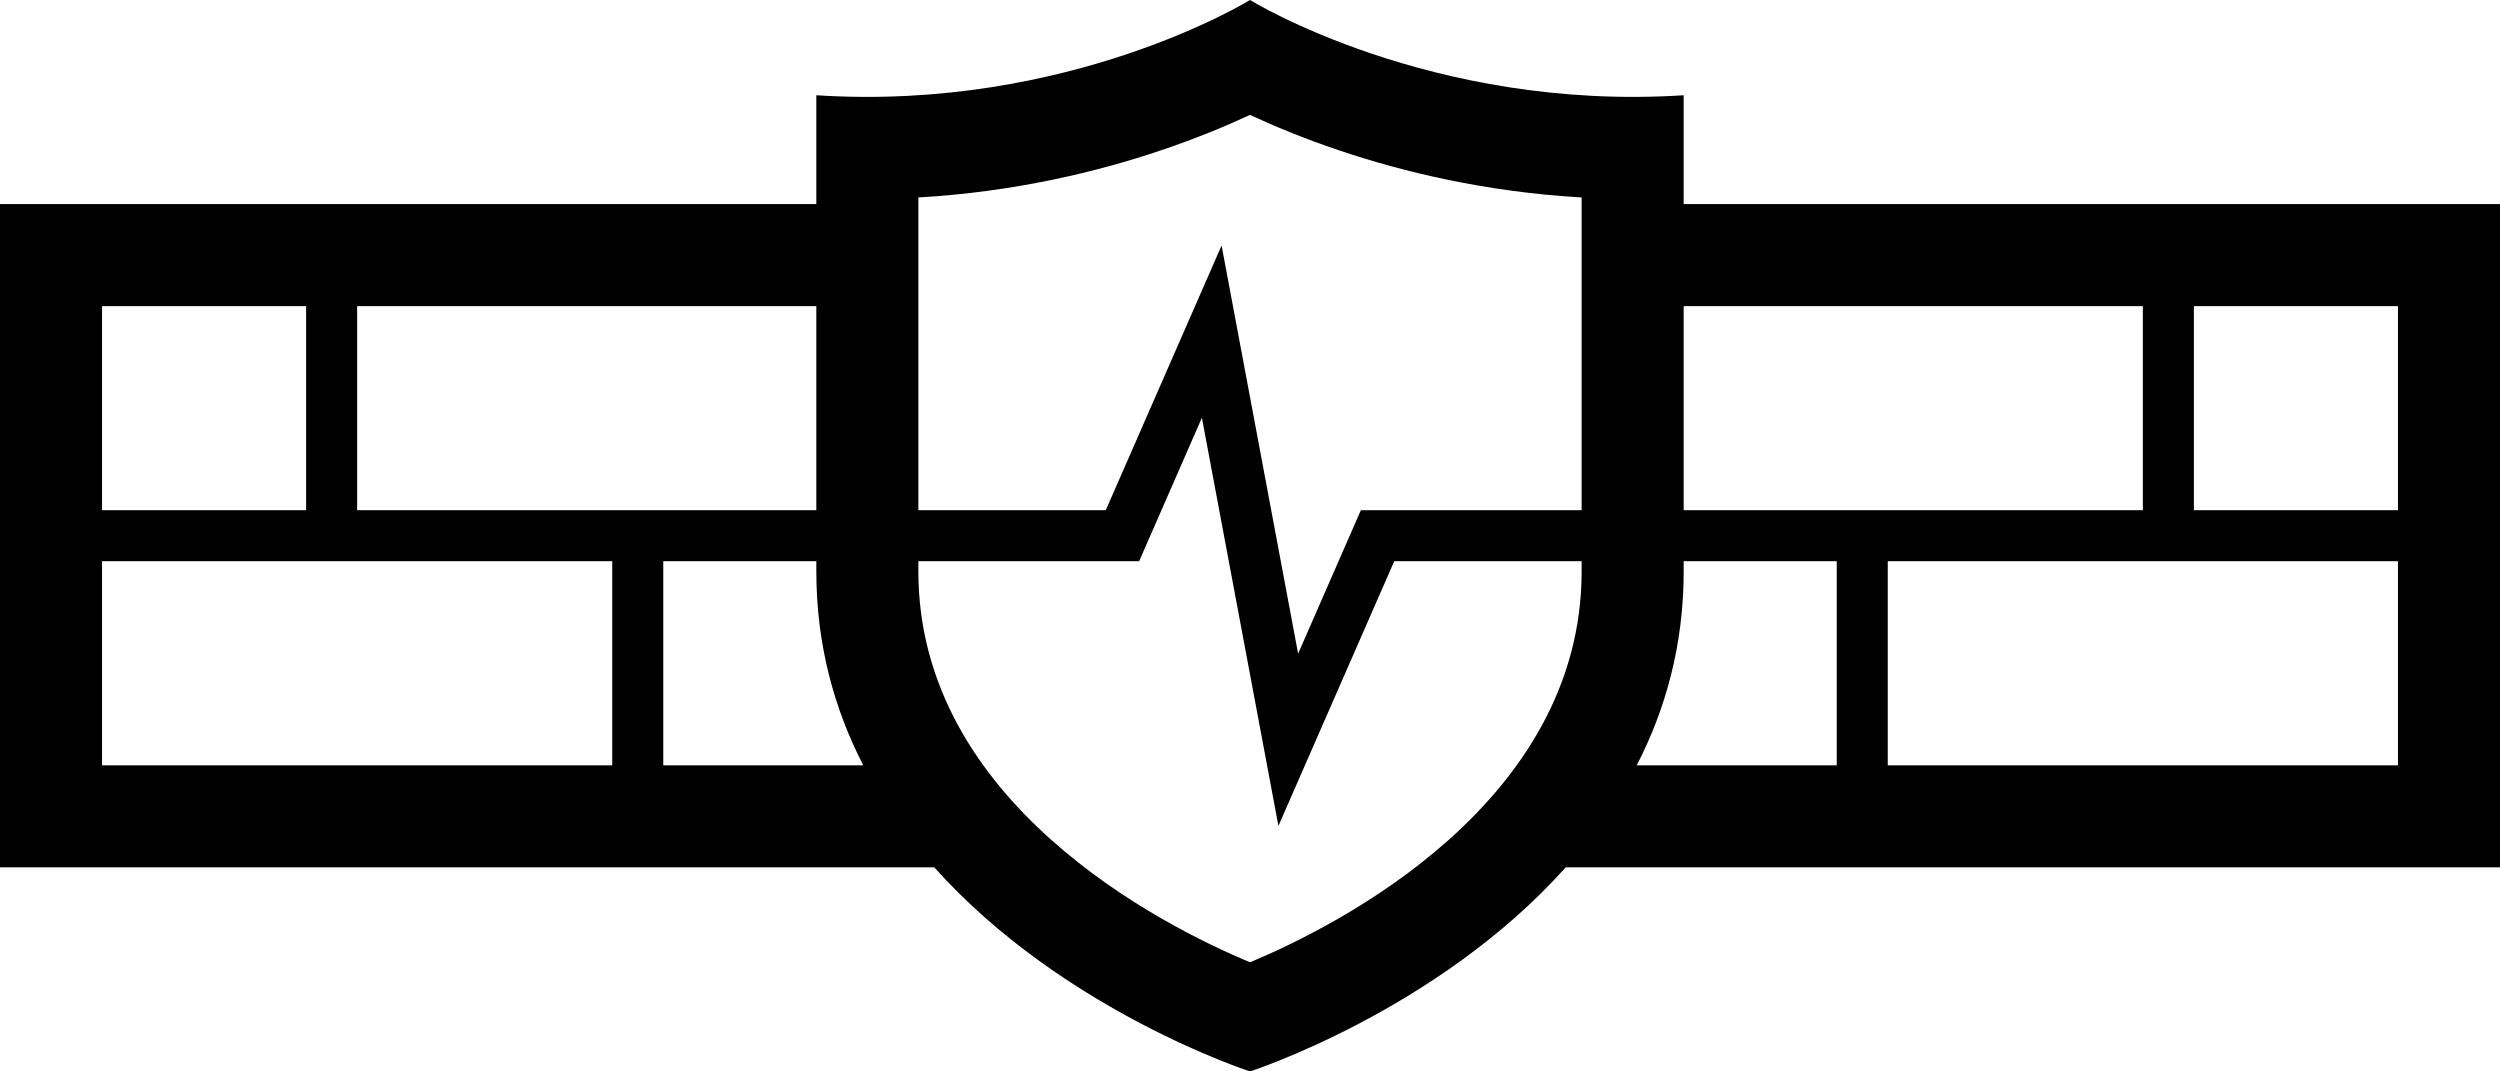 <?xml version="1.0" encoding="utf-8"?>
<!DOCTYPE svg PUBLIC "-//W3C//DTD SVG 1.1//EN" "http://www.w3.org/Graphics/SVG/1.1/DTD/svg11.dtd">
<svg version="1.1" id="web-application-firewall-waf" xmlns="http://www.w3.org/2000/svg" xmlns:xlink="http://www.w3.org/1999/xlink" x="0px" y="0px"
	 width="49px" height="21px" viewBox="0 0 49 21" enable-background="new 0 0 49 21" xml:space="preserve">
<path d="M31,10V3.87c-1.886-0.108-3.508-0.503-4.748-0.921c-0.707-0.238-1.299-0.486-1.752-0.697
	c-0.453,0.211-1.045,0.459-1.752,0.697C21.508,3.367,19.886,3.762,18,3.87V10h3.673l2.27-5.188l1.5,8L26.673,10H31z M18,11.199
	c0,4.527,4.762,6.937,6.5,7.662c1.738-0.726,6.5-3.135,6.5-7.662V11h-3.673l-2.27,5.188l-1.5-8L22.327,11H18V11.199z M0,4h16V1.867
	C20.959,2.188,24.5,0,24.5,0s3.541,2.188,8.5,1.867V4h16v13H30.688c-2.517,2.815-6.188,4-6.188,4s-3.672-1.185-6.188-4H0V4z M42,6
	h-9v4h9V6z M16,6H7v4h9V6z M2,6v4h4V6H2z M2,15h10v-4H2V15z M13,15h3.92C16.355,13.904,16,12.643,16,11.199V11h-3V15z M32.08,15H36
	v-4h-3v0.199C33,12.643,32.645,13.904,32.08,15z M47,15v-4H37v4H47z M47,10V6h-4v4H47z"/>
</svg>
